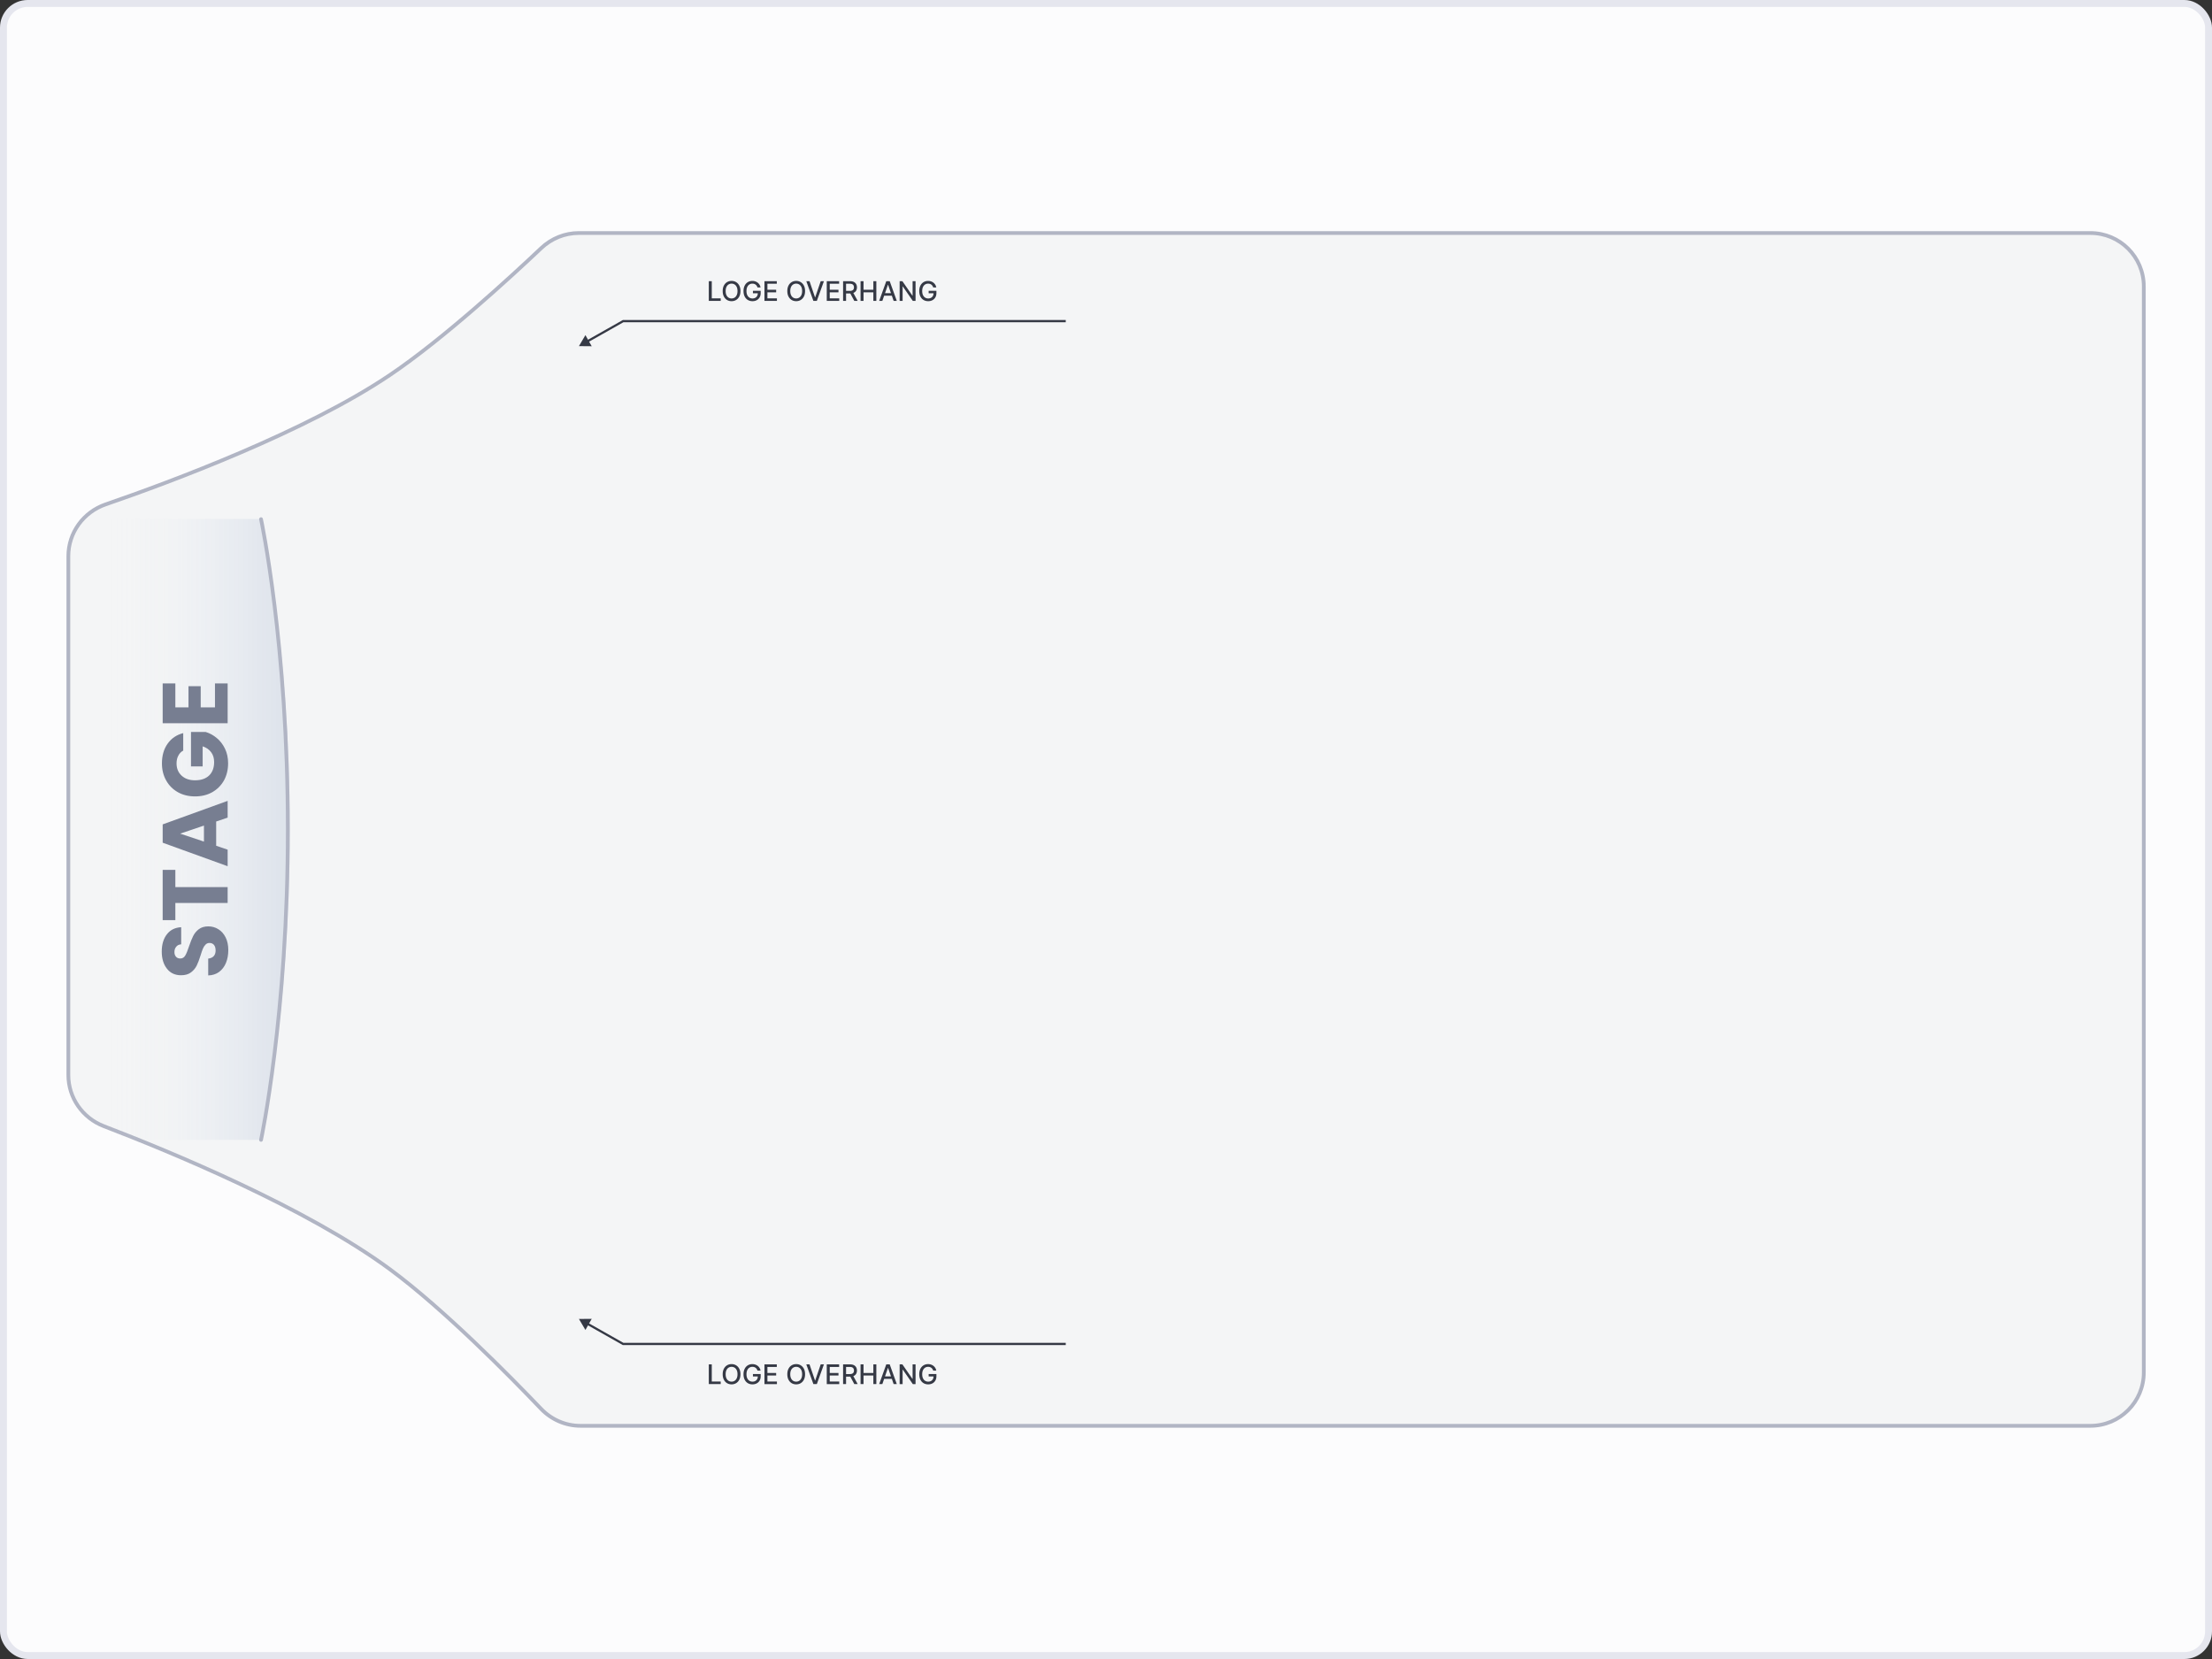 <svg xmlns="http://www.w3.org/2000/svg" width="10240" height="7680" fill="none" viewBox="0 0 10240 7680">
  <rect x="0" y="0" width="10240" height="7680" fill="#333333" stroke="none"/>
  <g class="Thalia Mara Hall">
    <rect width="10208" height="7648" x="15.999" y="16" fill="#FCFCFD" stroke="#E5E6EE" stroke-width="32" class="BG" rx="112"/>
    <path fill="#F4F5F6" stroke="#B1B5C4" stroke-width="17.421" d="M9924.31 1326.02v5027.2c0 136.58-110.72 247.29-247.29 247.29H2687.3c-69.21 0-135.18-28.9-183.03-79.05-140.83-147.59-449.03-460.79-697.87-644.54-387.96-286.47-1023.662-547.76-1325.58-663.44-98.308-37.67-164.37-131.39-164.37-236.47V2574.29c0-108.18 69.878-203.92 172.33-239.26 303.918-104.83 928.41-337.21 1317.32-599.78 246.77-166.61 558.48-453.25 699.36-586.58 47.09-44.57 109.24-69.94 173.95-69.94h6997.61c136.57 0 247.29 110.72 247.29 247.29Z" class="Map BG"/>
    <g class="Map content">
      <g class="STAGE">
        <path fill="url(#a)" d="M1206.26 5276.72H463.765V2402.48h740.425s136.85 531.66 136.85 1437.12c0 905.46-134.78 1437.12-134.78 1437.12Z" class="Vector 1"/>
        <g class="Stage Text">
          <path fill="#777E91" d="M1056.83 4398.18c0 22-3.57 41.71-10.71 59.13-7.14 17.43-17.71 31.42-31.71 41.99-14 10.28-30.848 15.71-50.558 16.28v-77.98c11.14-1.14 19.71-5 25.708-11.57 5.713-6.57 8.569-15.14 8.569-25.7 0-10.86-2.428-19.43-7.283-25.71-5.142-6.29-12.14-9.43-20.995-9.43-7.427 0-13.568 2.57-18.424 7.71-4.856 4.86-8.855 11-11.997 18.43-3.142 7.14-6.712 17.42-10.711 30.85-5.999 19.42-11.997 35.27-17.996 47.56-5.998 12.28-14.853 22.85-26.564 31.7-11.712 8.86-26.994 13.29-45.846 13.29-27.993 0-49.844-10.15-65.554-30.43-15.996-20.28-23.994-46.7-23.994-79.26 0-33.14 7.998-59.84 23.993-80.12 15.711-20.28 37.705-31.14 65.984-32.57v79.27c-9.712.57-17.282 4.14-22.709 10.71-5.713 6.57-8.569 15-8.569 25.28 0 8.85 2.428 16 7.284 21.42 4.57 5.43 11.283 8.14 20.137 8.14 9.712 0 17.282-4.57 22.709-13.71s11.283-23.42 17.567-42.84c6.57-19.43 12.854-35.14 18.852-47.13 5.999-12.29 14.711-22.86 26.136-31.71 11.426-8.86 26.137-13.28 44.132-13.28 17.138 0 32.706 4.42 46.699 13.28 14 8.57 25.14 21.14 33.42 37.7 8.29 16.57 12.43 36.14 12.43 58.7Zm-303.781-371.14h58.7v79.69h242.081V4180H811.749v79.69h-58.7v-232.65Zm247.651-224.01v112.25l53.13 18v76.69l-300.781-108.83v-84.83l300.781-108.83v77.55l-53.13 18Zm-56.557 18.85-110.114 37.28L944.143 3896v-74.12Zm-95.975-347.19c-9.998 5.43-17.567 13.29-22.709 23.57-5.427 10-8.141 21.85-8.141 35.56 0 23.71 7.856 42.71 23.566 56.99 15.425 14.28 36.134 21.42 62.127 21.42 27.707 0 49.416-7.43 65.126-22.28 15.425-15.14 23.137-35.85 23.137-62.13 0-17.99-4.57-33.13-13.711-45.41-9.14-12.57-22.28-21.71-39.418-27.42v92.97h-53.986v-159.39h68.125c18.281 5.43 35.277 14.71 50.986 27.85 15.71 12.86 28.42 29.28 38.13 49.28 9.72 19.99 14.57 42.56 14.57 67.69 0 29.71-6.43 56.27-19.28 79.7-13.14 23.13-31.28 41.27-54.414 54.41-23.137 12.86-49.558 19.28-79.265 19.28s-56.129-6.42-79.266-19.28c-23.422-13.14-41.56-31.28-54.414-54.41-13.14-23.14-19.709-49.56-19.709-79.27 0-35.99 8.712-66.27 26.136-90.83 17.424-24.85 41.56-41.28 72.41-49.27v80.97Zm-36.42-199.97h60.842v-98.11h56.557v98.11h65.983v-110.97h58.7v184.24H753.049v-184.24h58.699v110.97Z" class="Stage"/>
        </g>
        <path stroke="#B1B5C4" stroke-linecap="round" stroke-width="17.419" d="M1208.4 5276.72s124.16-577.99 124.16-1436.64c0-858.65-124.16-1436.64-124.16-1436.64" class="stage-line"/>
      </g>
      <g class="Loge overhang">
        <path fill="#353945" d="M3281.26 6407.36v-91.23h13.76v79.38h41.34v11.85h-55.1Zm146.5-45.61c0 9.74-1.79 18.11-5.35 25.12-3.56 6.98-8.45 12.35-14.65 16.13-6.18 3.74-13.2 5.61-21.07 5.61-7.9 0-14.96-1.87-21.16-5.61-6.18-3.78-11.05-9.17-14.61-16.17-3.57-7.01-5.35-15.37-5.35-25.08 0-9.74 1.78-18.1 5.35-25.08 3.56-7.01 8.43-12.39 14.61-16.13 6.2-3.77 13.26-5.66 21.16-5.66 7.87 0 14.89 1.89 21.07 5.66 6.2 3.74 11.09 9.12 14.65 16.13 3.56 6.98 5.35 15.34 5.35 25.08Zm-13.63 0c0-7.43-1.21-13.68-3.61-18.76-2.38-5.1-5.65-8.97-9.8-11.58-4.13-2.64-8.81-3.96-14.03-3.96-5.26 0-9.95 1.32-14.08 3.96-4.13 2.61-7.4 6.48-9.8 11.58-2.38 5.08-3.56 11.33-3.56 18.76 0 7.42 1.18 13.69 3.56 18.79 2.4 5.08 5.67 8.94 9.8 11.59 4.13 2.61 8.82 3.92 14.08 3.92 5.22 0 9.9-1.31 14.03-3.92 4.15-2.65 7.42-6.51 9.8-11.59 2.4-5.1 3.61-11.37 3.61-18.79Zm92.53-16.8c-.86-2.7-2.02-5.12-3.48-7.26a21.96 21.96 0 0 0-5.12-5.52c-1.99-1.55-4.26-2.72-6.82-3.52-2.52-.8-5.3-1.2-8.33-1.2-5.13 0-9.77 1.32-13.89 3.96-4.13 2.64-7.4 6.52-9.8 11.63-2.38 5.08-3.57 11.3-3.57 18.66 0 7.4 1.21 13.65 3.61 18.76 2.41 5.1 5.7 8.98 9.89 11.62 4.19 2.65 8.95 3.97 14.3 3.97 4.96 0 9.28-1.01 12.96-3.03 3.71-2.02 6.58-4.87 8.6-8.56 2.05-3.71 3.07-8.07 3.07-13.09l3.57.67h-26.11v-11.36h35.86v10.38c0 7.66-1.63 14.31-4.9 19.95-3.24 5.62-7.72 9.95-13.45 13.01-5.7 3.06-12.24 4.59-19.6 4.59-8.26 0-15.5-1.9-21.74-5.7-6.21-3.8-11.05-9.19-14.52-16.17-3.48-7.01-5.21-15.33-5.21-24.95 0-7.27 1.01-13.81 3.03-19.6 2.02-5.79 4.85-10.7 8.5-14.74 3.69-4.07 8.01-7.18 12.97-9.31 4.99-2.17 10.44-3.26 16.35-3.26 4.93 0 9.51.73 13.76 2.19 4.28 1.45 8.08 3.52 11.4 6.19 3.36 2.67 6.14 5.85 8.33 9.53 2.2 3.65 3.69 7.71 4.46 12.16h-14.12Zm32.21 62.41v-91.23h57.2v11.85h-43.43v27.8h40.45v11.8h-40.45v27.93h43.97v11.85h-57.74Zm188.03-45.61c0 9.74-1.78 18.11-5.34 25.12-3.57 6.98-8.45 12.35-14.66 16.13-6.18 3.74-13.2 5.61-21.07 5.61-7.9 0-14.95-1.87-21.16-5.61-6.18-3.78-11.05-9.17-14.61-16.17-3.56-7.01-5.35-15.37-5.35-25.08 0-9.74 1.79-18.1 5.35-25.08 3.56-7.01 8.43-12.39 14.61-16.13 6.21-3.77 13.26-5.66 21.16-5.66 7.87 0 14.89 1.89 21.07 5.66 6.21 3.74 11.09 9.12 14.66 16.13 3.56 6.98 5.34 15.34 5.34 25.08Zm-13.63 0c0-7.43-1.2-13.68-3.61-18.76-2.37-5.1-5.64-8.97-9.8-11.58-4.13-2.64-8.8-3.96-14.03-3.96-5.26 0-9.95 1.32-14.08 3.96-4.12 2.61-7.39 6.48-9.8 11.58-2.37 5.08-3.56 11.33-3.56 18.76 0 7.42 1.19 13.69 3.56 18.79 2.41 5.08 5.68 8.94 9.8 11.59 4.13 2.61 8.82 3.92 14.08 3.92 5.23 0 9.9-1.31 14.03-3.92 4.16-2.65 7.43-6.51 9.8-11.59 2.41-5.1 3.61-11.37 3.61-18.79Zm34.23-45.62 25.39 74.3h1.03l25.39-74.3h14.88l-32.83 91.23h-15.9l-32.83-91.23h14.87Zm79.86 91.23v-91.23h57.2v11.85h-43.43v27.8h40.44v11.8h-40.44v27.93h43.96v11.85h-57.73Zm75.58 0v-91.23h32.52c7.07 0 12.94 1.22 17.6 3.65 4.69 2.44 8.19 5.81 10.51 10.12 2.32 4.27 3.48 9.22 3.48 14.83 0 5.58-1.18 10.5-3.52 14.74-2.32 4.22-5.82 7.5-10.52 9.85-4.66 2.35-10.52 3.52-17.59 3.52h-24.64v-11.85h23.39c4.46 0 8.08-.64 10.87-1.92 2.82-1.27 4.89-3.13 6.19-5.56 1.31-2.44 1.96-5.36 1.96-8.78 0-3.44-.67-6.43-2-8.95-1.31-2.53-3.37-4.46-6.19-5.79-2.8-1.37-6.46-2.05-11.01-2.05h-17.28v79.42h-13.77Zm45.04-41.16 22.54 41.16h-15.68l-22.09-41.16h15.23Zm35.81 41.16v-91.23h13.77v39.65h45.48v-39.65h13.81v91.23h-13.81v-39.78h-45.48v39.78h-13.77Zm100.81 0h-14.61l32.83-91.23h15.9l32.83 91.23h-14.61l-25.79-74.66h-.71l-25.84 74.66Zm2.45-35.72h47.4v11.58h-47.4v-11.58Zm151.31-55.51v91.23h-12.65l-46.37-66.91h-.85v66.91h-13.76v-91.23h12.74l46.41 67h.85v-67h13.63Zm81.82 28.82c-.86-2.7-2.02-5.12-3.47-7.26-1.43-2.17-3.14-4.01-5.13-5.52-1.99-1.55-4.26-2.72-6.81-3.52-2.53-.8-5.3-1.2-8.33-1.2-5.14 0-9.77 1.32-13.9 3.96-4.13 2.64-7.4 6.52-9.8 11.63-2.38 5.08-3.56 11.3-3.56 18.66 0 7.4 1.2 13.65 3.6 18.76 2.41 5.1 5.71 8.98 9.89 11.62 4.19 2.65 8.96 3.97 14.3 3.97 4.96 0 9.28-1.01 12.96-3.03 3.72-2.02 6.58-4.87 8.6-8.56 2.05-3.71 3.08-8.07 3.08-13.09l3.56.67h-26.1v-11.36h35.85v10.38c0 7.66-1.63 14.31-4.9 19.95-3.23 5.62-7.72 9.95-13.45 13.01-5.7 3.06-12.23 4.59-19.6 4.59-8.25 0-15.5-1.9-21.74-5.7-6.2-3.8-11.04-9.19-14.52-16.17-3.47-7.01-5.21-15.33-5.21-24.95 0-7.27 1.01-13.81 3.03-19.6 2.02-5.79 4.85-10.7 8.51-14.74 3.68-4.07 8-7.18 12.96-9.31 4.99-2.17 10.44-3.26 16.35-3.26 4.93 0 9.52.73 13.76 2.19 4.28 1.45 8.08 3.52 11.41 6.19 3.35 2.67 6.13 5.85 8.33 9.53 2.19 3.65 3.68 7.71 4.45 12.16h-14.12Z" class="Loge Overhang"/>
        <path fill="#353945" d="M2884.56 6221.52v5.12h-1.34l-1.18-.66 2.52-4.46Zm-204.48-115.68 59.12-.52-29.11 51.46-30.01-50.94Zm2253.6 120.8H2884.56v-10.24h2049.12v10.24Zm-2051.64-.66-164.37-92.99 5.04-8.91 164.38 92.99-5.05 8.91Z" class="Arrow 1"/>
      </g>
      <g class="Loge overhang">
        <path fill="#353945" d="M3281.26 1392.96v-91.23h13.76v79.38h41.34v11.85h-55.1Zm146.5-45.61c0 9.74-1.79 18.11-5.35 25.12-3.56 6.98-8.45 12.35-14.65 16.13-6.18 3.74-13.2 5.61-21.07 5.61-7.9 0-14.96-1.87-21.16-5.61-6.18-3.78-11.05-9.17-14.61-16.17-3.57-7.01-5.35-15.37-5.35-25.08 0-9.74 1.78-18.1 5.35-25.08 3.56-7.01 8.43-12.39 14.61-16.13 6.2-3.77 13.26-5.66 21.16-5.66 7.87 0 14.89 1.89 21.07 5.66 6.2 3.74 11.09 9.12 14.65 16.13 3.56 6.98 5.35 15.34 5.35 25.08Zm-13.63 0c0-7.43-1.21-13.68-3.61-18.76-2.38-5.11-5.65-8.97-9.8-11.58-4.13-2.64-8.81-3.96-14.03-3.96-5.26 0-9.95 1.32-14.08 3.96-4.13 2.61-7.4 6.47-9.8 11.58-2.38 5.08-3.56 11.33-3.56 18.76 0 7.42 1.18 13.69 3.56 18.79 2.4 5.08 5.67 8.94 9.8 11.59 4.13 2.61 8.82 3.92 14.08 3.92 5.22 0 9.9-1.31 14.03-3.92 4.15-2.65 7.42-6.51 9.8-11.59 2.4-5.1 3.61-11.37 3.61-18.79Zm92.53-16.8c-.86-2.7-2.02-5.12-3.48-7.26a21.96 21.96 0 0 0-5.12-5.52c-1.99-1.55-4.26-2.72-6.82-3.52-2.52-.8-5.3-1.2-8.33-1.2-5.13 0-9.77 1.32-13.89 3.96-4.13 2.64-7.4 6.52-9.8 11.63-2.38 5.08-3.57 11.3-3.57 18.66 0 7.4 1.21 13.65 3.61 18.76 2.41 5.1 5.7 8.98 9.89 11.62 4.19 2.64 8.95 3.97 14.3 3.97 4.96 0 9.28-1.01 12.96-3.03 3.71-2.02 6.58-4.87 8.6-8.56 2.05-3.71 3.07-8.07 3.07-13.09l3.57.67h-26.11v-11.36h35.86v10.38c0 7.66-1.63 14.31-4.9 19.95-3.24 5.62-7.72 9.95-13.45 13.01-5.7 3.06-12.24 4.59-19.6 4.59-8.26 0-15.5-1.9-21.74-5.7-6.21-3.8-11.05-9.19-14.52-16.17-3.48-7.01-5.21-15.33-5.21-24.95 0-7.27 1.01-13.81 3.03-19.6 2.02-5.79 4.85-10.7 8.5-14.74 3.69-4.07 8.01-7.18 12.97-9.31 4.99-2.17 10.44-3.26 16.35-3.26 4.93 0 9.51.73 13.76 2.19 4.28 1.45 8.08 3.52 11.4 6.19 3.36 2.67 6.14 5.85 8.33 9.53 2.2 3.65 3.69 7.71 4.46 12.16h-14.12Zm32.21 62.41v-91.23h57.2v11.85h-43.43v27.8h40.45v11.8h-40.45v27.93h43.97v11.85h-57.74Zm188.03-45.61c0 9.74-1.78 18.11-5.34 25.12-3.57 6.98-8.45 12.35-14.66 16.13-6.18 3.74-13.2 5.61-21.07 5.61-7.9 0-14.95-1.87-21.16-5.61-6.18-3.78-11.05-9.17-14.61-16.17-3.56-7.01-5.35-15.37-5.35-25.08 0-9.74 1.79-18.1 5.35-25.08 3.56-7.01 8.43-12.39 14.61-16.13 6.21-3.77 13.26-5.66 21.16-5.66 7.87 0 14.89 1.89 21.07 5.66 6.21 3.74 11.09 9.12 14.66 16.13 3.56 6.98 5.34 15.34 5.34 25.08Zm-13.63 0c0-7.43-1.2-13.68-3.61-18.76-2.37-5.11-5.64-8.97-9.8-11.58-4.13-2.64-8.8-3.96-14.03-3.96-5.26 0-9.95 1.32-14.08 3.96-4.12 2.61-7.39 6.47-9.8 11.58-2.37 5.08-3.56 11.33-3.56 18.76 0 7.42 1.19 13.69 3.56 18.79 2.41 5.08 5.68 8.94 9.8 11.59 4.13 2.61 8.82 3.92 14.08 3.92 5.23 0 9.9-1.31 14.03-3.92 4.16-2.65 7.43-6.51 9.8-11.59 2.41-5.1 3.61-11.37 3.61-18.79Zm34.23-45.62 25.39 74.3h1.03l25.39-74.3h14.88l-32.83 91.23h-15.9l-32.83-91.23h14.87Zm79.86 91.23v-91.23h57.2v11.85h-43.43v27.8h40.44v11.8h-40.44v27.93h43.96v11.85h-57.73Zm75.58 0v-91.23h32.52c7.07 0 12.94 1.22 17.6 3.65 4.69 2.44 8.19 5.81 10.51 10.12 2.32 4.27 3.48 9.22 3.48 14.83 0 5.58-1.18 10.5-3.52 14.74-2.32 4.22-5.82 7.5-10.52 9.85-4.66 2.35-10.52 3.52-17.59 3.52h-24.64v-11.85h23.39c4.46 0 8.08-.64 10.87-1.92 2.82-1.27 4.89-3.13 6.19-5.56 1.31-2.44 1.96-5.36 1.96-8.78 0-3.44-.67-6.43-2-8.95-1.31-2.53-3.37-4.46-6.19-5.79-2.8-1.37-6.46-2.05-11.01-2.05h-17.28v79.42h-13.77Zm45.04-41.16 22.54 41.16h-15.68l-22.09-41.16h15.23Zm35.81 41.16v-91.23h13.77v39.65h45.48v-39.65h13.81v91.23h-13.81v-39.78h-45.48v39.78h-13.77Zm100.81 0h-14.61l32.83-91.23h15.9l32.83 91.23h-14.61l-25.79-74.66h-.71l-25.84 74.66Zm2.45-35.72h47.4v11.58h-47.4v-11.58Zm151.31-55.51v91.23h-12.65l-46.37-66.91h-.85v66.91h-13.76v-91.23h12.74l46.41 67h.85v-67h13.63Zm81.82 28.82c-.86-2.7-2.02-5.12-3.47-7.26-1.43-2.17-3.14-4.01-5.13-5.52-1.99-1.55-4.26-2.72-6.81-3.52-2.53-.8-5.3-1.2-8.33-1.2-5.14 0-9.77 1.32-13.9 3.96-4.13 2.64-7.4 6.52-9.8 11.63-2.38 5.08-3.56 11.3-3.56 18.66 0 7.4 1.2 13.65 3.6 18.76 2.41 5.1 5.71 8.98 9.89 11.62 4.19 2.64 8.96 3.97 14.3 3.97 4.96 0 9.28-1.01 12.96-3.03 3.72-2.02 6.58-4.87 8.6-8.56 2.05-3.71 3.08-8.07 3.08-13.09l3.56.67h-26.1v-11.36h35.85v10.38c0 7.66-1.63 14.31-4.9 19.95-3.23 5.62-7.72 9.95-13.45 13.01-5.7 3.06-12.23 4.59-19.6 4.59-8.25 0-15.5-1.9-21.74-5.7-6.2-3.8-11.04-9.19-14.52-16.17-3.47-7.01-5.21-15.33-5.21-24.95 0-7.27 1.01-13.81 3.03-19.6 2.02-5.79 4.85-10.7 8.51-14.74 3.68-4.07 8-7.18 12.96-9.31 4.99-2.17 10.44-3.26 16.35-3.26 4.93 0 9.52.73 13.76 2.19 4.28 1.45 8.08 3.52 11.41 6.19 3.35 2.67 6.13 5.85 8.33 9.53 2.19 3.65 3.68 7.71 4.45 12.16h-14.12Z" class="Loge Overhang"/>
        <path fill="#353945" d="M2884.56 1486.64v-5.12h-1.34l-1.18.66 2.52 4.46Zm-204.48 115.68 59.12.52-29.11-51.46-30.01 50.94Zm2253.6-120.8H2884.56v10.24h2049.12v-10.24Zm-2051.64.66-164.37 93 5.04 8.91 164.38-92.99-5.05-8.92Z" class="Arrow 1"/>
      </g>
    </g>
  </g>
  <defs>
    <linearGradient id="a" x1="463.765" x2="1569.36" y1="3839.6" y2="3839.6" class="a" gradientUnits="userSpaceOnUse">
      <stop stop-color="#fff" stop-opacity="0"/>
      <stop offset="1" stop-color="#2F5A9B" stop-opacity=".2"/>
    </linearGradient>
  </defs>
</svg>
